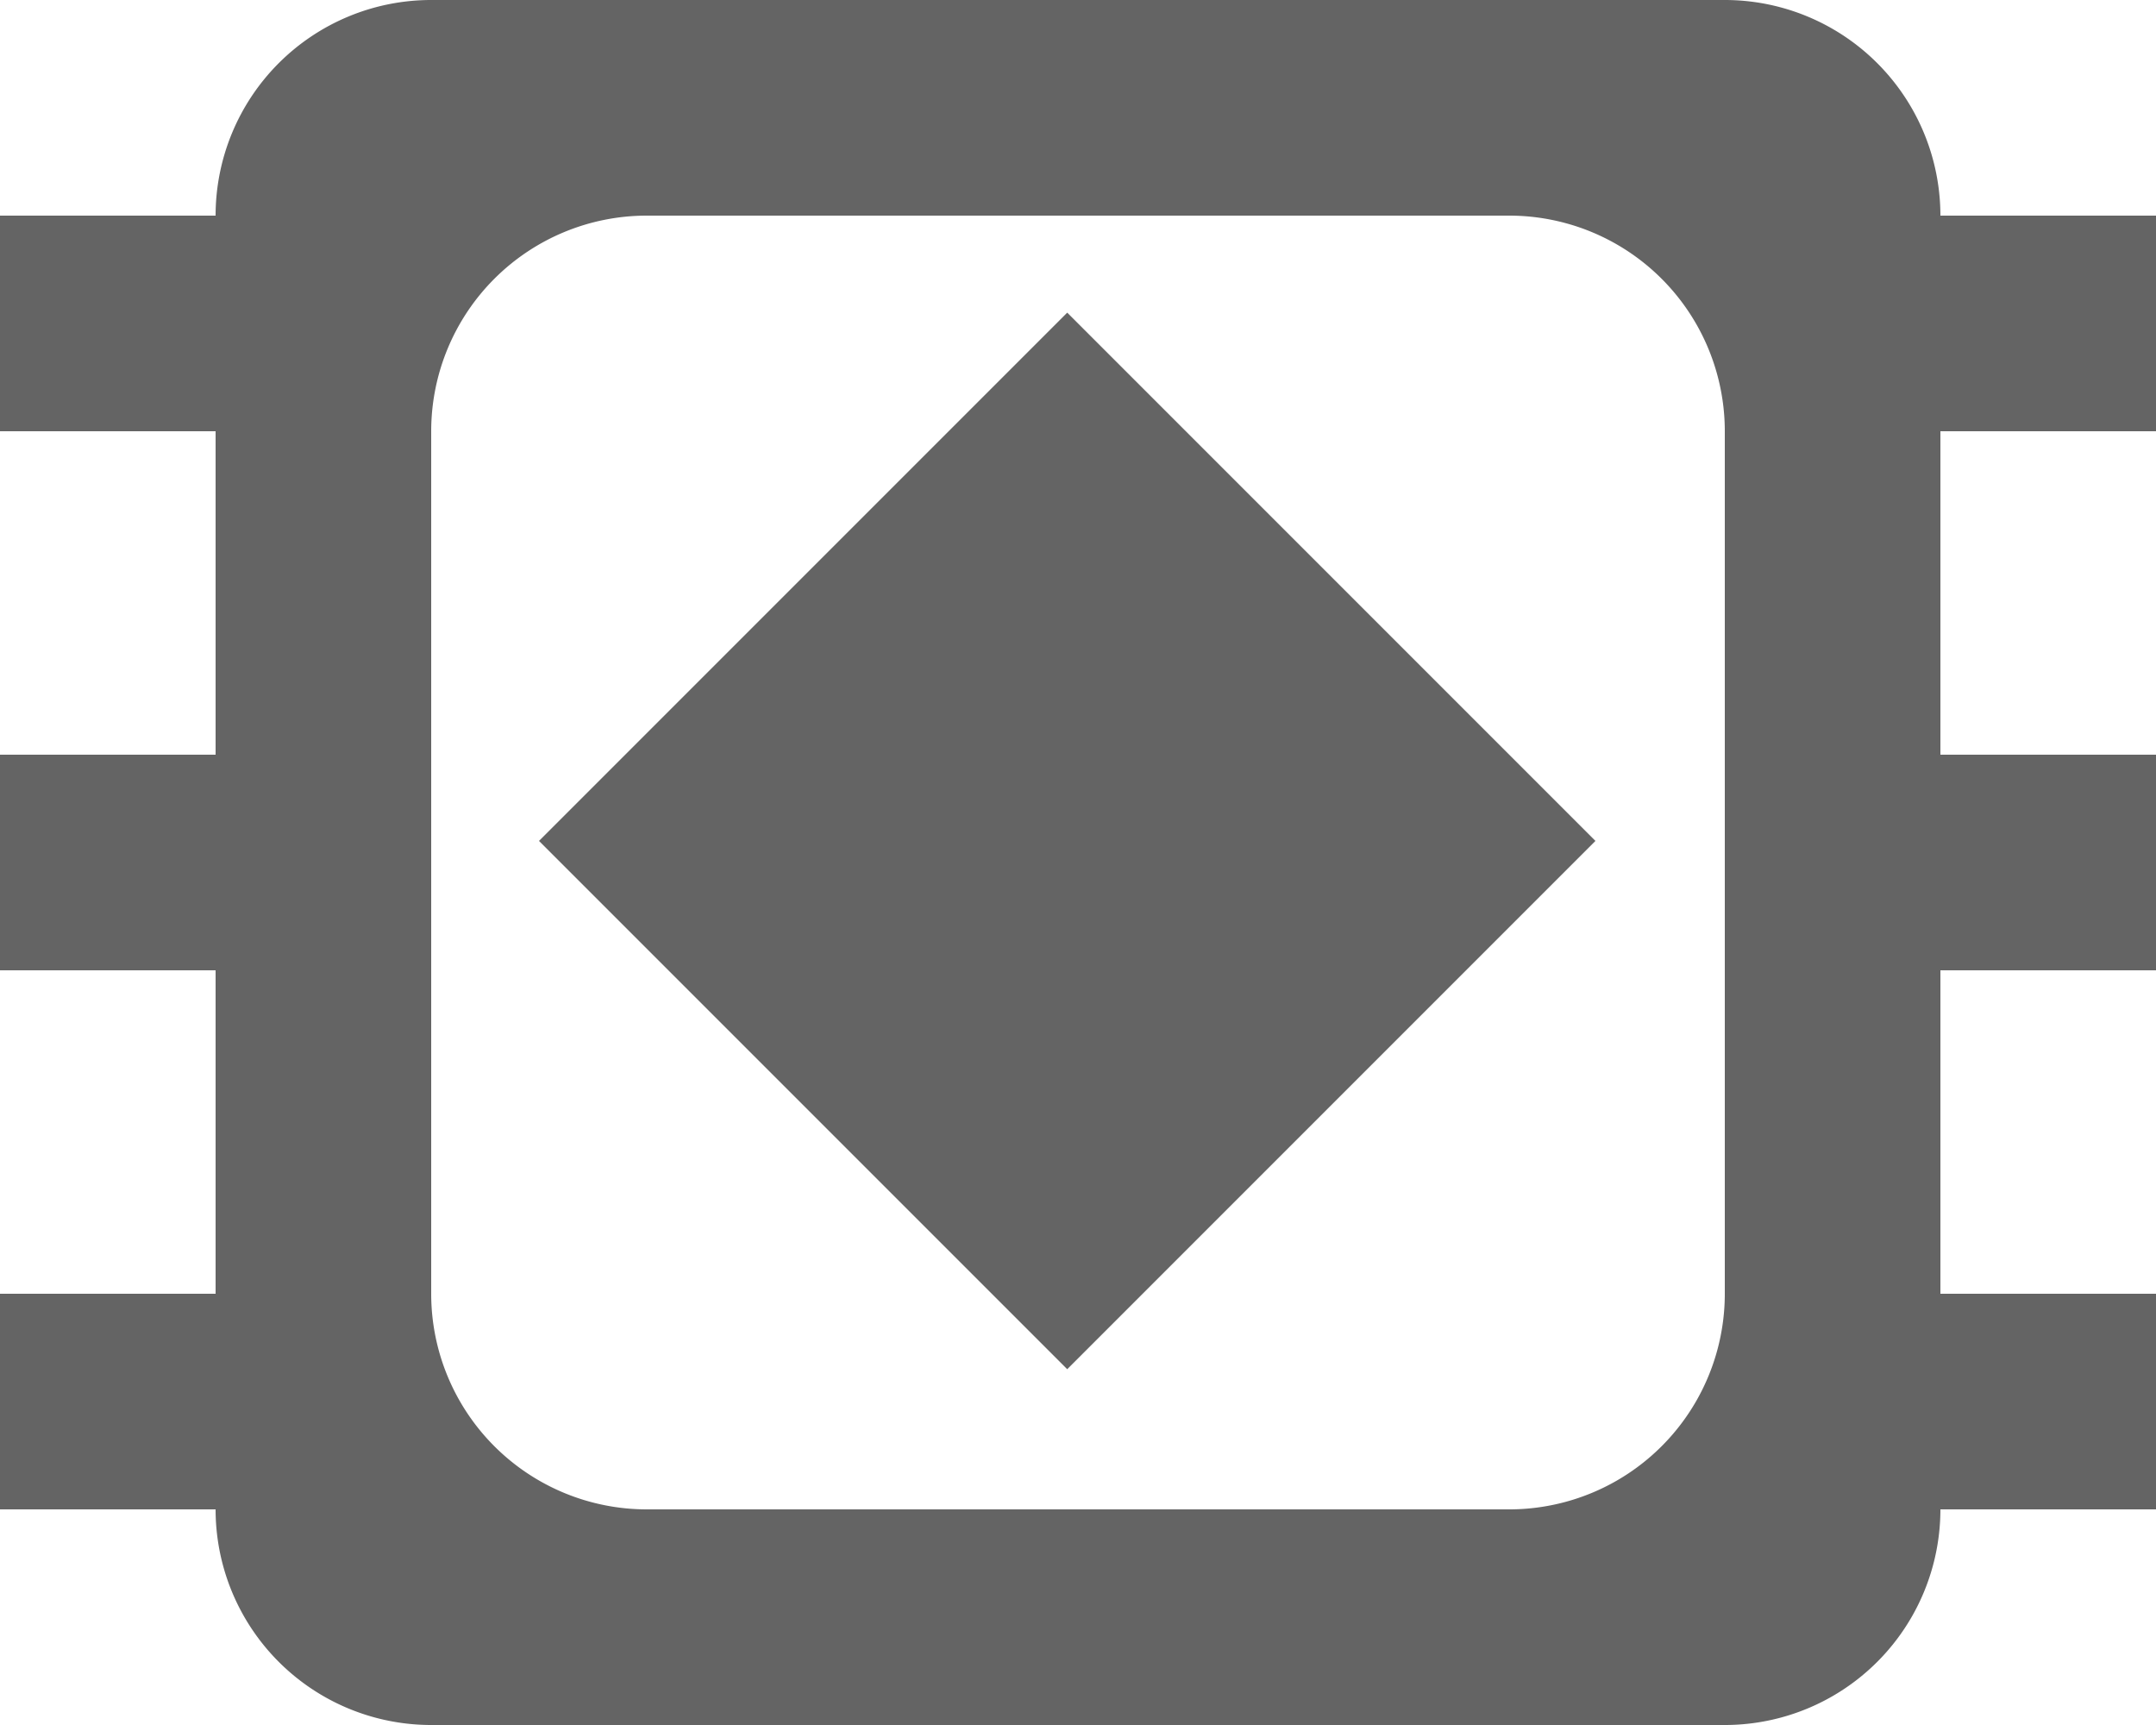 <svg xmlns="http://www.w3.org/2000/svg" viewBox="0 0 20 16"><defs><style>.cls-1{fill:#646464;}</style></defs><g id="Layer_2" data-name="Layer 2"><g id="Layer_1-2" data-name="Layer 1"><path id="path6530" class="cls-1" d="M5,7.8,9.9,2.9l4.9,4.9L9.9,12.7Z"/><path id="path6532" class="cls-1" d="M20,4V2H18a2,2,0,0,0-2-2H4A2,2,0,0,0,2,2H0V4H2V7H0V9H2v3H0v2H2a2,2,0,0,0,2,2H16a2,2,0,0,0,2-2h2V12H18V9h2V7H18V4Zm-4,8a2,2,0,0,1-2,2H6a2,2,0,0,1-2-2V4A2,2,0,0,1,6,2h8a2,2,0,0,1,2,2Z"/></g></g></svg>